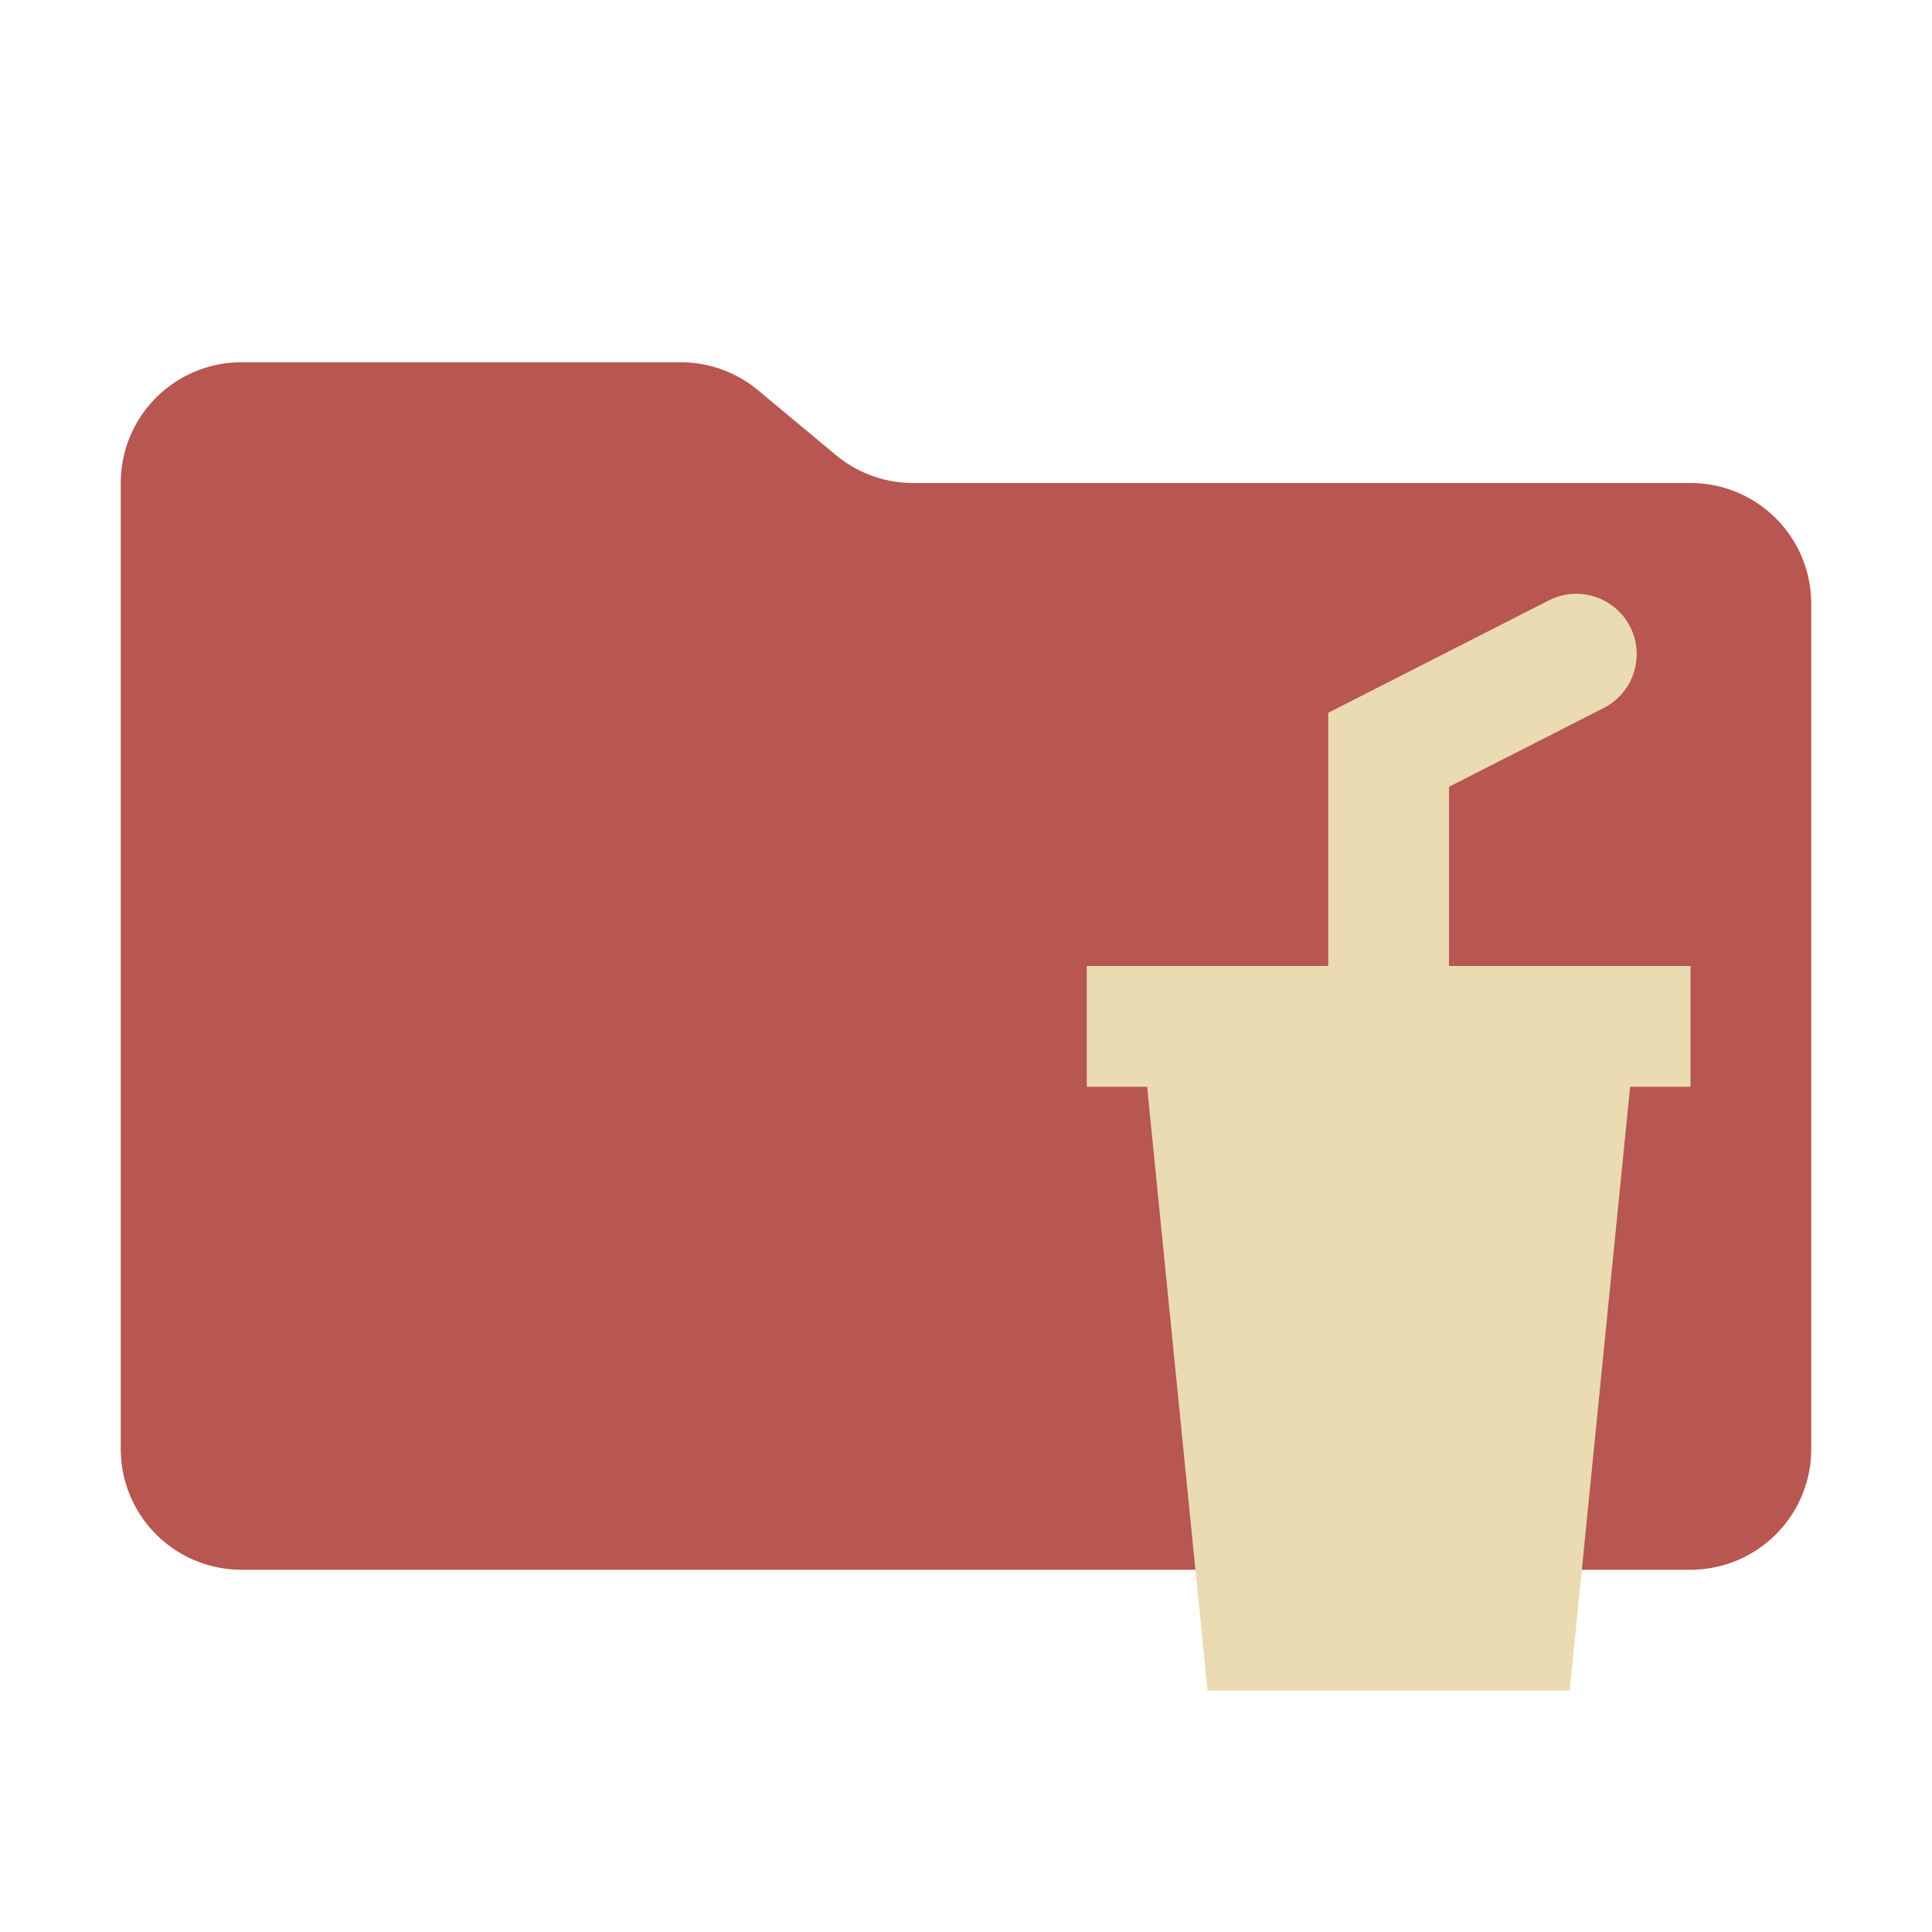 <svg xmlns="http://www.w3.org/2000/svg" viewBox="0 0 32 32"><path fill="#b85651" d="m13.844 7.536-1.288-1.072A2 2 0 0 0 11.276 6H4a2 2 0 0 0-2 2v16a2 2 0 0 0 2 2h24a2 2 0 0 0 2-2V10a2 2 0 0 0-2-2H15.124a2 2 0 0 1-1.28-.464"/><path fill="#ebdbb2" d="M24 16v-2.968l2.563-1.306A1 1 0 0 0 27 10.381a1 1 0 0 0-1.345-.437L22 11.806V16h-4v2h1l1 10h6l1-10h1v-2Z"/></svg>